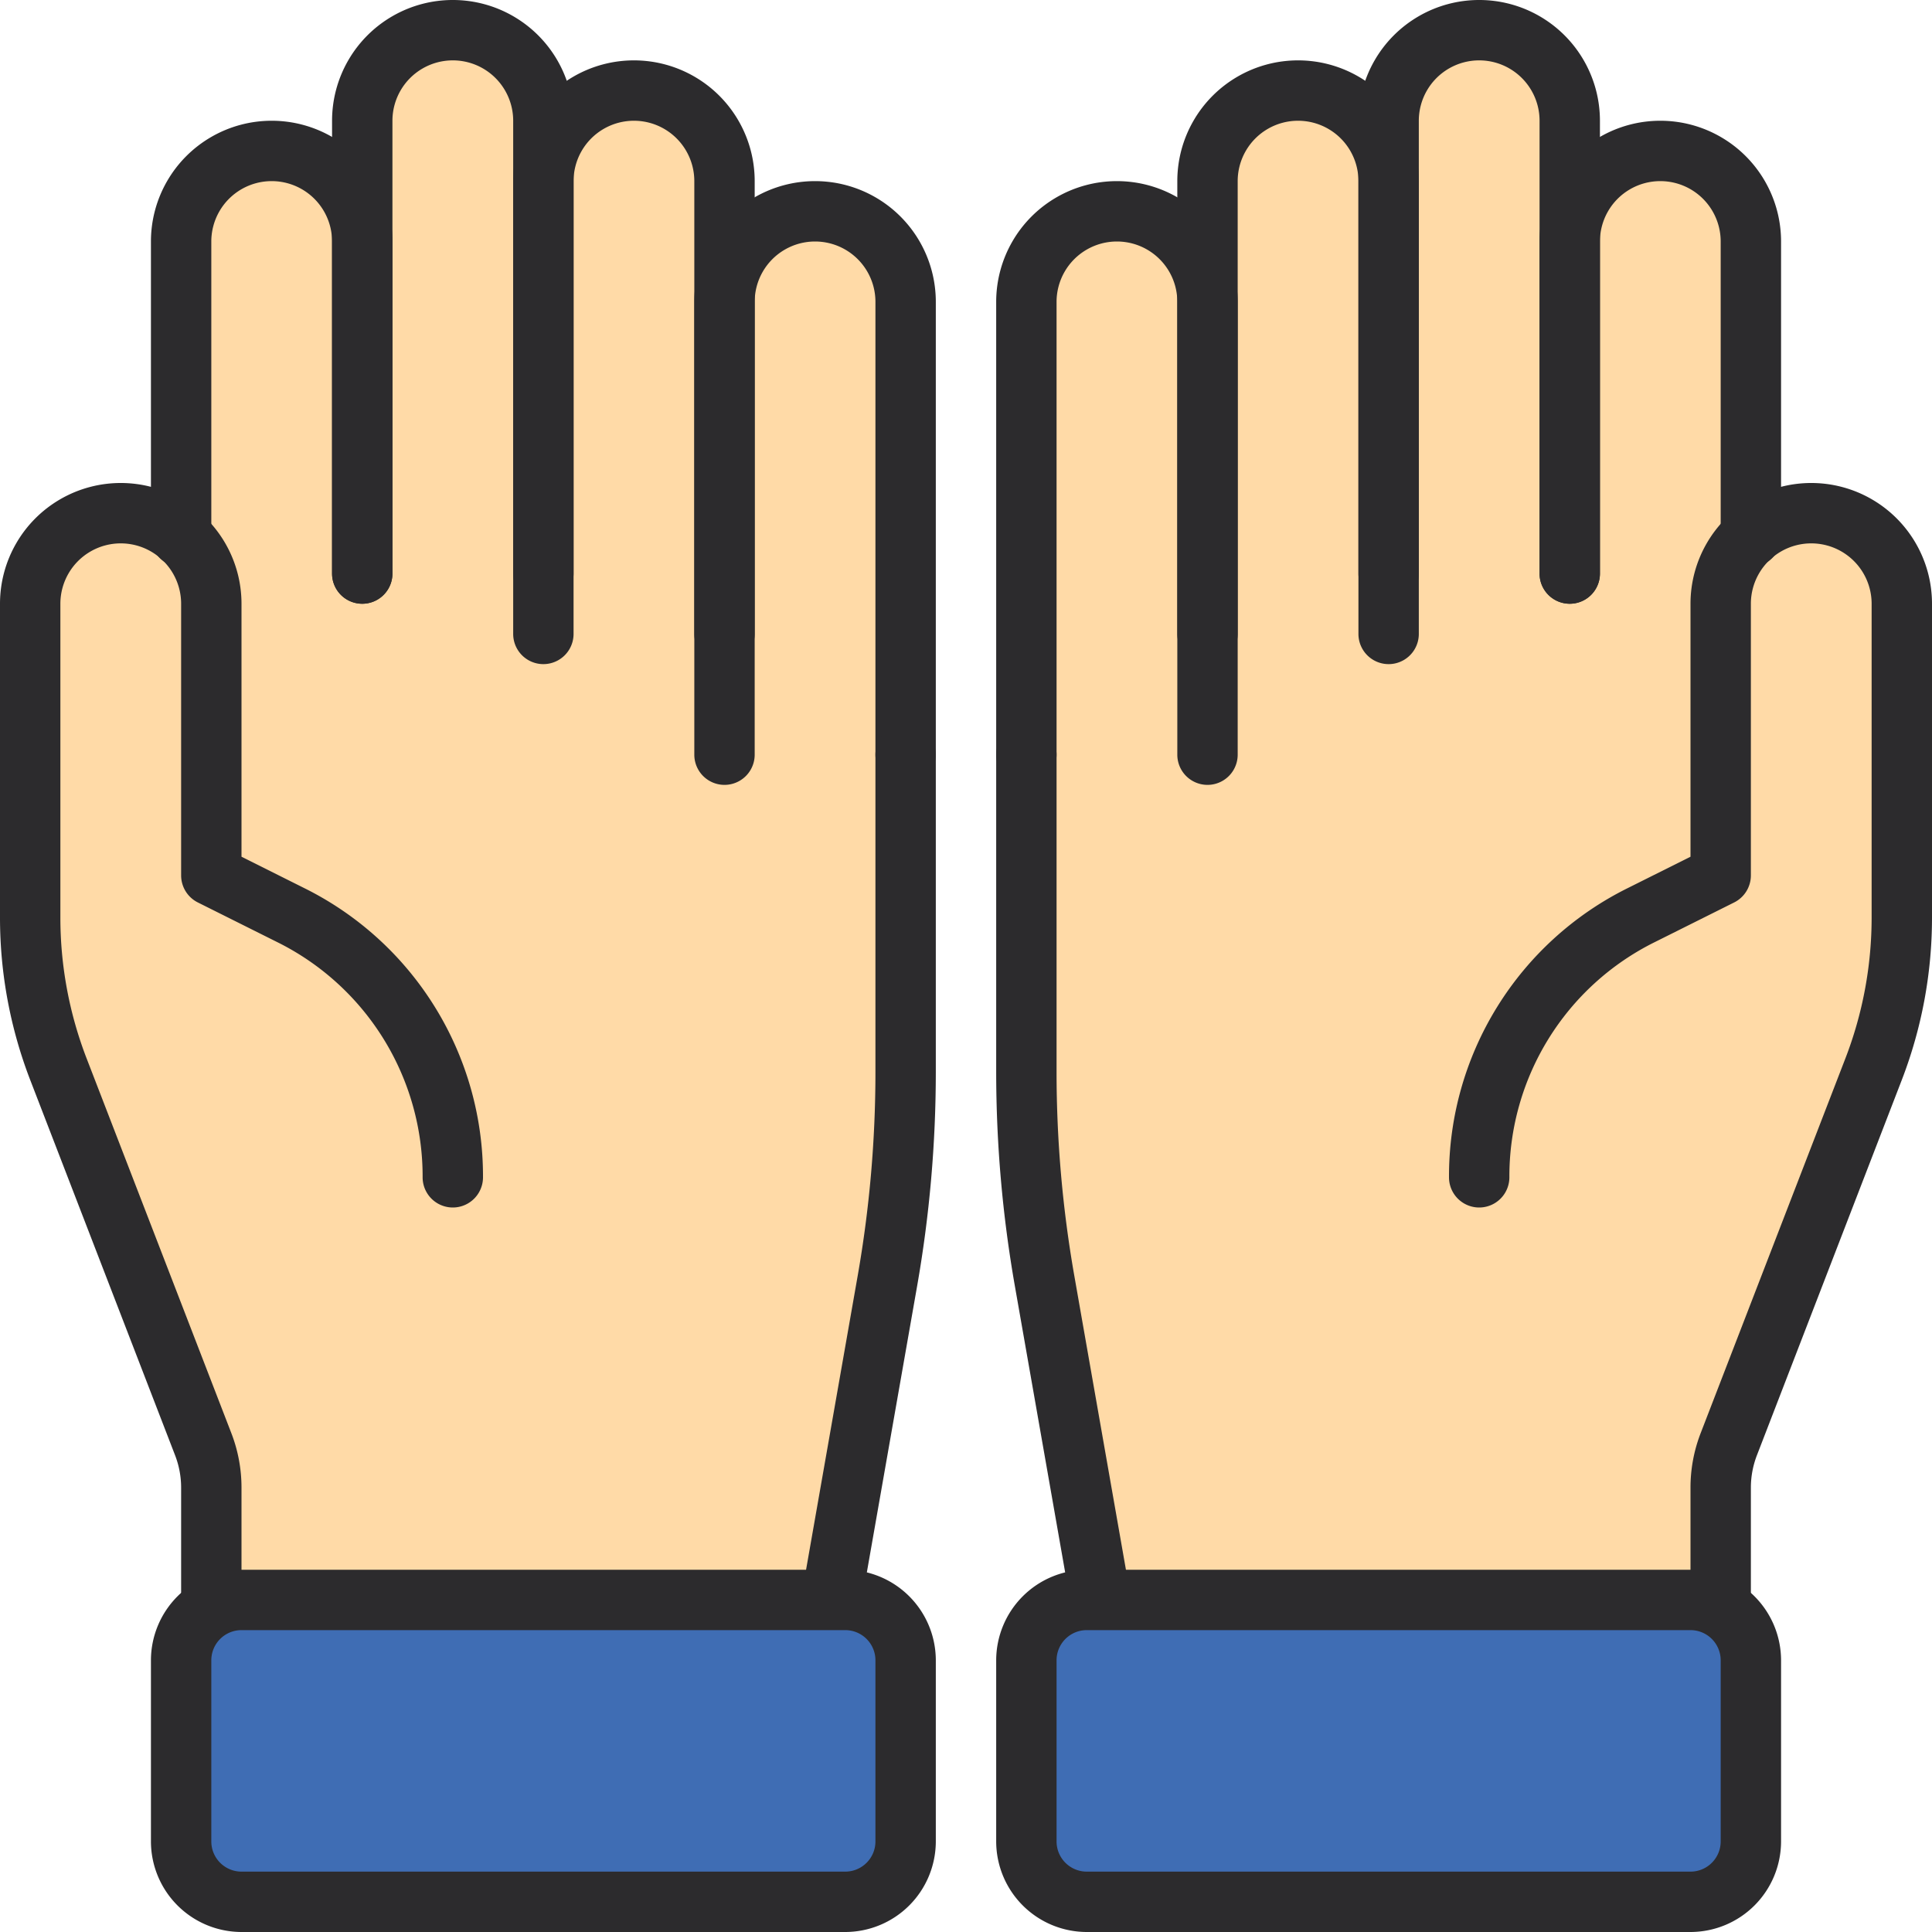 <svg xmlns="http://www.w3.org/2000/svg" viewBox="0 0 32 32">
  <path fill="#ffdaa7" d="M3.5 26.5v-1.86a2.184 2.184 0 00-.13-.72l-2.4-6.2a7.05 7.05 0 01-.47-2.53V10A1.498 1.498 0 012 8.5a1.468 1.468 0 011 .39V4a1.5 1.5 0 013 0V2a1.5 1.5 0 013 0v1a1.5 1.5 0 013 0v2a1.5 1.5 0 013 0v12.756a20 20 0 01-.302 3.462l-.943 5.364z"/>
  <path fill="#2c2b2d" d="M6 10a.5.5 0 01-.5-.5V4a1 1 0 00-2 0v4.89a.5.5 0 01-1 0V4a2 2 0 014 0v5.5a.5.5 0 01-.5.5z"/>
  <path fill="#2c2b2d" d="M9 10a.5.5 0 01-.5-.5V2a1 1 0 00-2 0v7.5a.5.5 0 01-1 0V2a2 2 0 014 0v7.5a.5.5 0 01-.5.5z"/>
  <path fill="#2c2b2d" d="M12 11a.5.5 0 01-.5-.5V3a1 1 0 00-2 0v7.5a.5.5 0 01-1 0V3a2 2 0 014 0v7.5a.5.5 0 01-.5.5z"/>
  <path fill="#2c2b2d" d="M15 13a.5.5 0 01-.5-.5V5a1 1 0 00-2 0v7.5a.5.5 0 01-1 0V5a2 2 0 014 0v7.5a.5.5 0 01-.5.5z"/>
  <path fill="#2c2b2d" d="M13.757 27.082a.534.534 0 01-.088-.008.5.5 0 01-.405-.579l.942-5.364a19.521 19.521 0 00.294-3.375V12.5a.5.5 0 011 0v5.256a20.542 20.542 0 01-.31 3.548l-.942 5.364a.499.499 0 01-.491.414zM3.5 27a.5.5 0 01-.5-.5v-1.86a1.49 1.49 0 00-.102-.541L.504 17.897A7.469 7.469 0 010 15.195V10a2 2 0 014 0v4.19l1.04.52A5.325 5.325 0 018 19.5a.5.5 0 01-1 0 4.331 4.331 0 00-2.407-3.895l-1.317-.658A.501.501 0 013 14.5V10a1 1 0 00-2 0v5.195a6.479 6.479 0 00.437 2.342l2.395 6.201A2.498 2.498 0 014 24.64v1.86a.5.5 0 01-.5.5z"/>
  <rect width="12" height="5" x="3" y="26.5" fill="#3f6db4" rx="1"/>
  <path fill="#2c2b2d" d="M14 32H4a1.502 1.502 0 01-1.5-1.5v-3A1.502 1.502 0 014 26h10a1.502 1.502 0 011.5 1.5v3A1.502 1.502 0 0114 32zM4 27a.5.5 0 00-.5.5v3a.5.5 0 00.5.5h10a.5.5 0 00.5-.5v-3a.5.5 0 00-.5-.5z"/>
  <path fill="#ffdaa7" d="M28.5 26.5v-1.86a2.184 2.184 0 01.13-.72l2.4-6.2a7.05 7.05 0 00.47-2.53V10A1.498 1.498 0 0030 8.5a1.468 1.468 0 00-1 .39V4a1.5 1.5 0 00-3 0V2a1.5 1.5 0 00-3 0v1a1.5 1.5 0 00-3 0v2a1.5 1.5 0 00-3 0v12.756a20 20 0 00.302 3.462l.943 5.364z"/>
  <path fill="#2c2b2d" d="M26 10a.5.5 0 00.5-.5V4a1 1 0 012 0v4.89a.5.5 0 101 0V4a2 2 0 00-4 0v5.5a.5.5 0 00.5.5z"/>
  <path fill="#2c2b2d" d="M23 10a.5.5 0 00.5-.5V2a1 1 0 012 0v7.5a.5.5 0 001 0V2a2 2 0 00-4 0v7.5a.5.5 0 00.5.5z"/>
  <path fill="#2c2b2d" d="M20 11a.5.5 0 00.5-.5V3a1 1 0 012 0v7.5a.5.5 0 001 0V3a2 2 0 00-4 0v7.5a.5.5 0 00.5.5z"/>
  <path fill="#2c2b2d" d="M17 13a.5.5 0 00.5-.5V5a1 1 0 012 0v7.5a.5.5 0 001 0V5a2 2 0 00-4 0v7.5a.5.5 0 00.5.5z"/>
  <path fill="#2c2b2d" d="M18.243 27.082a.534.534 0 00.088-.008.5.5 0 00.405-.579l-.942-5.364a19.521 19.521 0 01-.294-3.375V12.5a.5.5 0 00-1 0v5.256a20.542 20.542 0 00.31 3.548l.942 5.364a.499.499 0 00.491.414zM28.5 27a.5.5 0 00.5-.5v-1.86a1.49 1.49 0 01.102-.541l2.394-6.202A7.469 7.469 0 0032 15.195V10a2 2 0 00-4 0v4.19l-1.04.52A5.325 5.325 0 0024 19.5a.5.5 0 001 0 4.331 4.331 0 012.407-3.895l1.317-.658A.501.501 0 0029 14.5V10a1 1 0 012 0v5.195a6.479 6.479 0 01-.437 2.342l-2.395 6.201a2.498 2.498 0 00-.168.901V26.5a.5.5 0 00.5.5z"/>
  <rect width="12" height="5" x="17" y="26.5" fill="#3f6db4" rx="1" transform="rotate(180 23 29)"/>
  <path fill="#2c2b2d" d="M18 32h10a1.502 1.502 0 001.5-1.5v-3A1.502 1.502 0 0028 26H18a1.502 1.502 0 00-1.5 1.5v3A1.502 1.502 0 0018 32zm10-5a.5.5 0 01.5.5v3a.5.5 0 01-.5.5H18a.5.5 0 01-.5-.5v-3a.5.5 0 01.5-.5z"/>
</svg>
